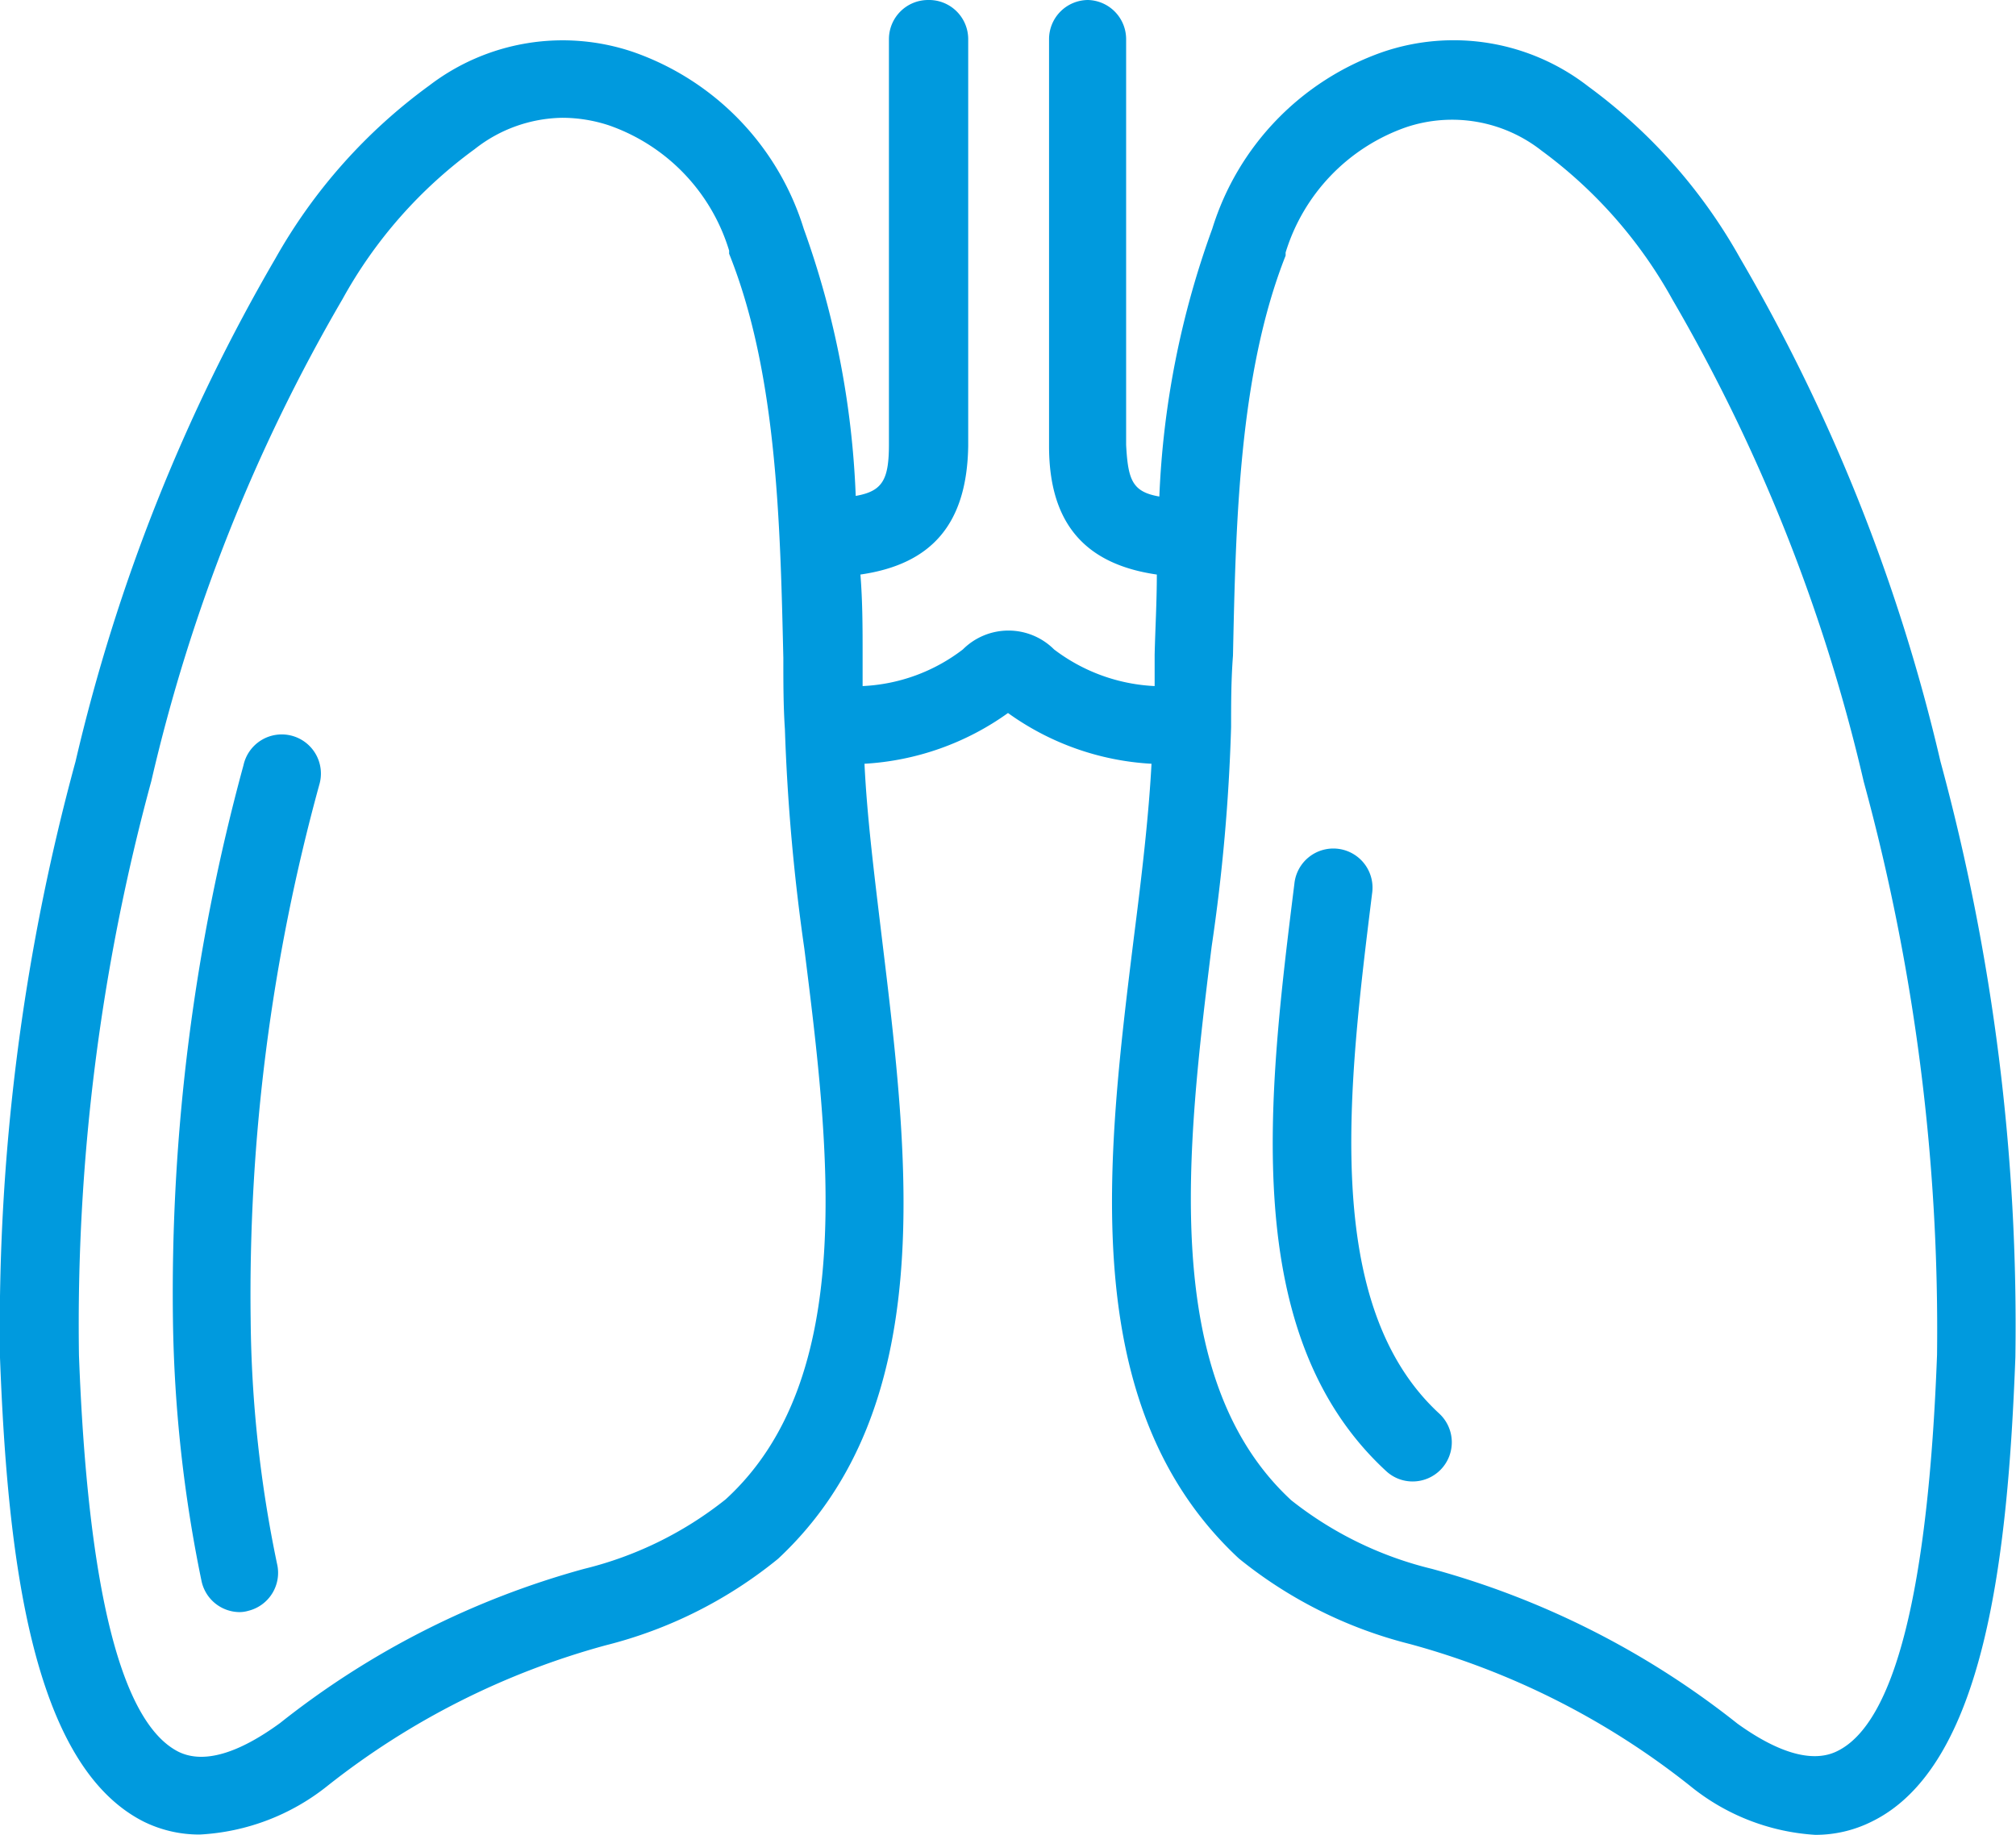 <svg xmlns="http://www.w3.org/2000/svg" viewBox="0 0 64.34 58.57"><style>path{fill:#009ADE}</style><g><path d="M61.93,24.31A57.79,57.79,0,0,0,55.54,8.25a17.19,17.19,0,0,0-4.85-5.49,7,7,0,0,0-6.56-1.1A8.69,8.69,0,0,0,38.69,7.3,28.28,28.28,0,0,0,37,15.85c-.86-.15-1-.52-1.06-1.65,0-.34,0-.68,0-1V1.25A1.25,1.25,0,0,0,34.72,0h0a1.25,1.25,0,0,0-1.24,1.25V13.18c0,.35,0,.71,0,1.06,0,2.47,1.15,3.77,3.44,4.1,0,.87-.05,1.72-.07,2.56,0,.33,0,.65,0,1a5.74,5.74,0,0,1-3.21-1.17,2.06,2.06,0,0,0-2.91,0,5.67,5.67,0,0,1-3.2,1.17c0-.33,0-.65,0-1,0-.84,0-1.69-.07-2.56,2.29-.33,3.4-1.63,3.44-4.1,0-.35,0-.71,0-1.06V9.6c0-2.78,0-5.57,0-8.35A1.25,1.25,0,0,0,29.62,0h0a1.25,1.25,0,0,0-1.25,1.25c0,2.78,0,5.57,0,8.35v3.58c0,.34,0,.68,0,1,0,1.13-.2,1.5-1.06,1.65A28.28,28.28,0,0,0,25.65,7.3a8.69,8.69,0,0,0-5.44-5.64A7,7,0,0,0,13.7,2.73,17.35,17.35,0,0,0,8.79,8.25,58.1,58.1,0,0,0,2.41,24.31,68.71,68.71,0,0,0,0,43.34c.24,6.34,1,13,4.59,14.81a4,4,0,0,0,1.79.41A7.12,7.12,0,0,0,10.46,57a24.8,24.8,0,0,1,8.87-4.48,14.15,14.15,0,0,0,5.5-2.76C30,44.94,29,37,28.14,29.9c-.24-2-.47-3.83-.55-5.52a8.71,8.71,0,0,0,4.58-1.62,8.65,8.65,0,0,0,4.58,1.62c-.09,1.69-.31,3.56-.56,5.52-.87,7.05-1.87,15,3.35,19.85A14.13,14.13,0,0,0,45,52.48,24.84,24.84,0,0,1,53.93,57a7,7,0,0,0,4,1.57,4,4,0,0,0,1.8-.42c3.62-1.76,4.35-8.47,4.59-14.82A68.69,68.69,0,0,0,61.93,24.31ZM23.16,47.86a11.69,11.69,0,0,1-4.52,2.22A27.12,27.12,0,0,0,8.94,55c-1.37,1-2.46,1.3-3.24.92C3.87,55,2.8,50.75,2.52,43.26A66.05,66.05,0,0,1,4.83,24.93a55.12,55.12,0,0,1,6.1-15.38,14.69,14.69,0,0,1,4.22-4.79,4.61,4.61,0,0,1,2.8-1A4.77,4.77,0,0,1,19.43,4a6.11,6.11,0,0,1,3.84,4l0,.1C24.8,11.91,24.9,16.71,25,21c0,.78,0,1.54.05,2.28a64.06,64.06,0,0,0,.62,7C26.47,36.66,27.38,44,23.16,47.86Zm38.66-4.61c-.28,7.5-1.35,11.76-3.19,12.65-.77.38-1.86.07-3.18-.88a27.19,27.19,0,0,0-9.75-4.94,11.64,11.64,0,0,1-4.49-2.19C37,44,37.87,36.66,38.67,30.21a59.43,59.43,0,0,0,.62-7c0-.74,0-1.5.06-2.28.09-4.24.19-9,1.68-12.77l0-.1a6.14,6.14,0,0,1,3.85-4,4.62,4.62,0,0,1,4.32.75,14.74,14.74,0,0,1,4.18,4.76,55.43,55.43,0,0,1,6.1,15.38A66.41,66.41,0,0,1,61.82,43.25Z"/><path d="M7.64,51.46a1.25,1.25,0,0,1-1.21-1,44,44,0,0,1-.91-8.29A64,64,0,0,1,7.77,24.43a1.25,1.25,0,1,1,2.42.62A61.38,61.38,0,0,0,8,42.14a39.7,39.7,0,0,0,.84,7.77,1.25,1.25,0,0,1-.92,1.51A1,1,0,0,1,7.64,51.46Z"/><path d="M45.08,47.29a1.24,1.24,0,0,1-.84-.33c-4.72-4.35-3.77-12-2.93-18.75a1.25,1.25,0,1,1,2.48.31c-.76,6.15-1.63,13.12,2.14,16.6a1.25,1.25,0,0,1-.85,2.17Z"/></g></svg>
